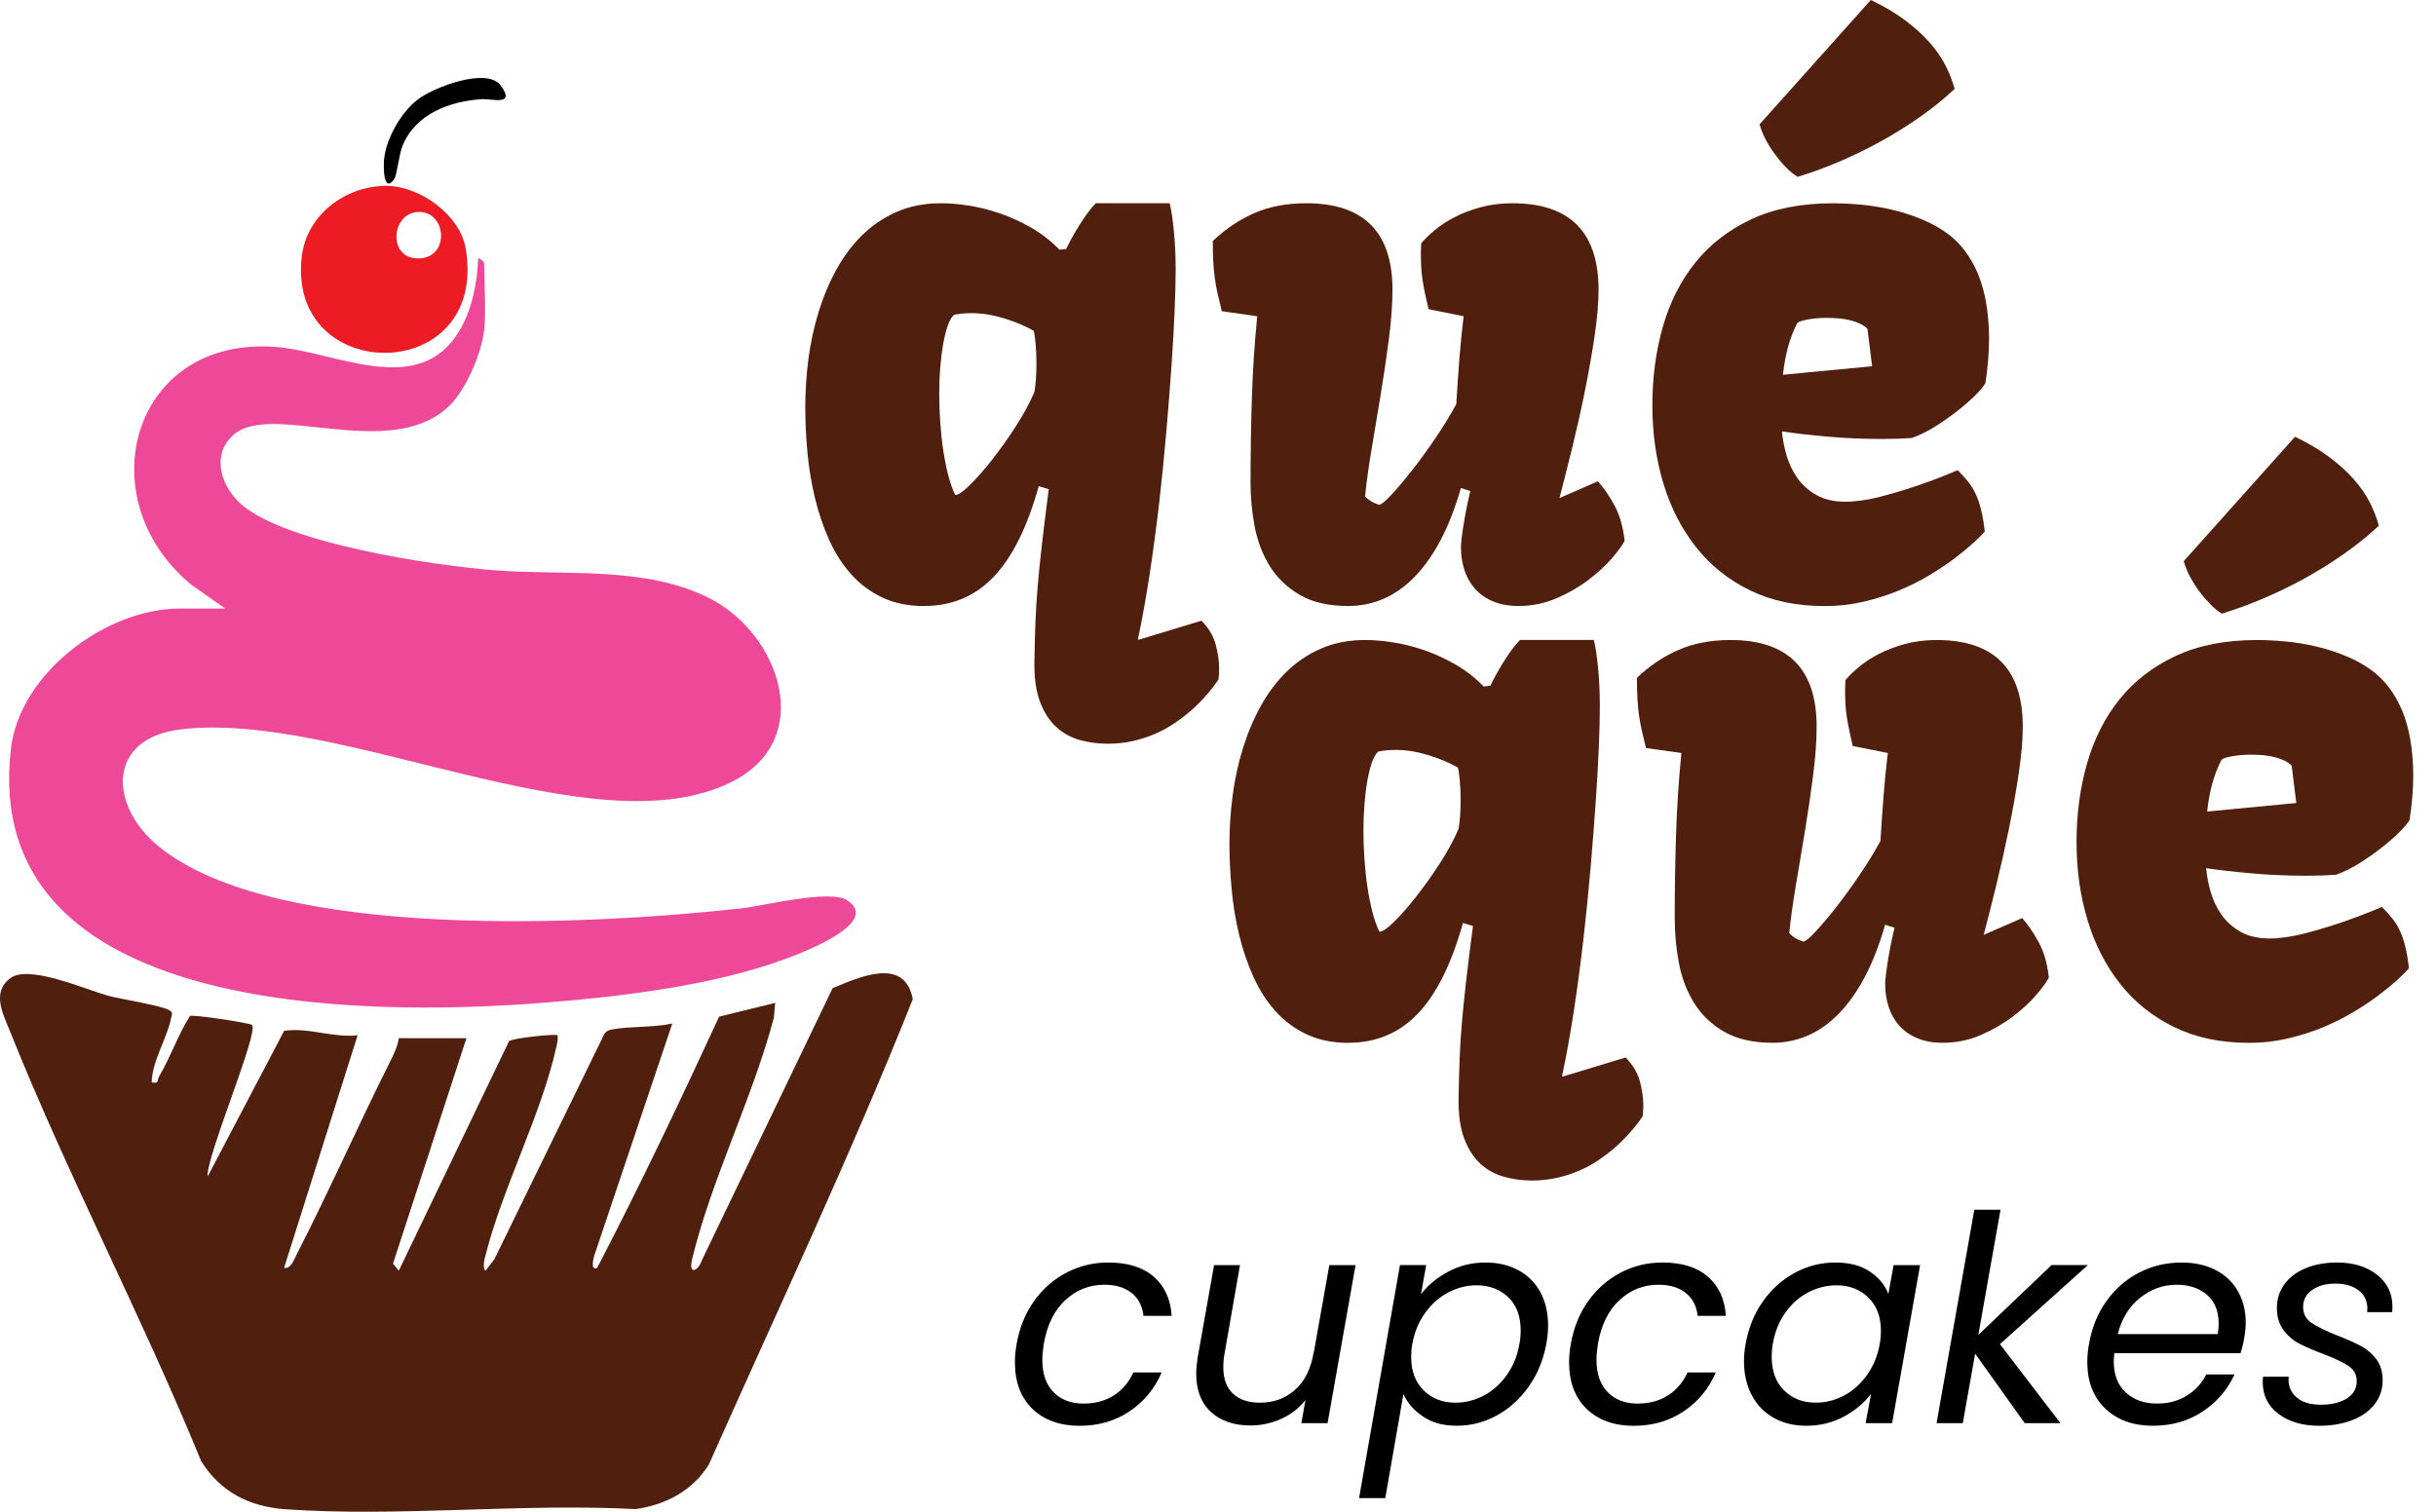 <svg width="87" height="54" viewBox="0 0 87 54" fill="none" xmlns="http://www.w3.org/2000/svg">
<path d="M16.658 37.086L14.037 45.135L14.242 45.392L18.18 37.19C18.303 37.083 19.851 36.918 19.915 36.982C19.934 37.129 19.898 37.265 19.867 37.407C19.331 39.819 17.945 42.432 17.335 44.86C17.299 45.001 17.223 45.283 17.34 45.392L17.659 44.975L21.589 36.923C21.657 36.828 21.747 36.794 21.858 36.772C22.486 36.655 23.349 36.708 24.01 36.561L21.221 44.86C21.192 44.969 21.08 45.407 21.33 45.285C22.862 42.338 24.29 39.332 25.683 36.316L27.685 35.824L27.638 36.355C26.888 39.194 25.388 42.176 24.715 44.994C24.584 45.539 24.923 45.427 25.063 45.026L29.736 35.3C30.7 34.895 32.313 34.161 32.6 35.691C30.369 41.293 27.766 46.797 25.313 52.32C24.726 53.255 23.776 53.755 22.696 53.906C18.615 53.691 14.241 54.194 10.194 53.911C8.906 53.821 7.872 53.292 7.184 52.193C5.08 47.042 2.421 41.994 0.359 36.842C0.115 36.231 -0.32 35.441 0.38 34.933C1.041 34.454 3.028 35.334 3.843 35.563C4.287 35.688 5.803 35.922 6.051 36.088C6.193 36.182 6.136 36.23 6.113 36.354C5.979 37.079 5.429 37.888 5.419 38.662C5.699 38.72 5.6 38.591 5.68 38.455C6.089 37.761 6.353 36.976 6.784 36.292C6.88 36.232 8.86 36.529 8.994 36.609C9.289 36.786 7.337 41.373 7.416 42.027L10.147 36.824C11.002 36.689 11.893 37.08 12.772 36.981L10.147 45.285C10.379 45.347 10.504 44.987 10.584 44.831C11.743 42.575 12.774 40.234 13.912 37.963C14.043 37.702 14.205 37.376 14.242 37.085H16.658V37.086Z" fill="#501F0E"/>
<path d="M17.289 11.802C17.195 12.631 16.63 13.951 16.017 14.525C13.876 16.529 9.614 14.285 8.292 15.571C7.522 16.319 7.93 17.445 8.657 18.05C10.307 19.426 15.467 20.199 17.658 20.371C20.182 20.569 23.052 20.197 25.363 21.384C27.863 22.667 29.148 26.41 26.145 27.923C21.216 30.408 12.111 25.348 6.427 26.058C3.814 26.385 3.898 28.763 5.629 30.203C9.792 33.667 21.276 33.024 26.466 32.449C27.296 32.356 29.624 31.76 30.25 32.158C31.52 32.965 28.577 34.058 28.056 34.251C25.456 35.215 22.107 35.61 19.336 35.825C13.042 36.315 -0.728 36.331 0.39 26.744C0.706 24.038 3.794 21.738 6.418 21.738H8.046L6.841 20.894C3.086 17.801 4.724 11.98 9.87 12.395C12.014 12.568 14.991 14.264 16.427 11.782C16.864 11.026 17.046 10.093 17.079 9.227C17.147 9.22 17.289 9.368 17.289 9.385C17.289 10.129 17.368 11.094 17.289 11.803V11.802Z" fill="#EE4998"/>
<path d="M13.788 6.639C14.979 6.636 16.429 7.663 16.633 8.884C17.455 13.791 10.245 13.798 10.776 9.174C10.948 7.674 12.336 6.643 13.788 6.639ZM14.944 7.571C13.961 7.602 13.84 9.232 14.926 9.231C16.095 9.231 15.954 7.538 14.944 7.571Z" fill="#ED1B24"/>
<path d="M17.886 3.057C18.432 3.796 17.557 3.523 17.235 3.541C16.079 3.605 14.844 4.061 14.376 5.206C14.254 5.505 14.171 6.264 14.086 6.388C13.693 6.954 13.679 5.947 13.727 5.608C13.83 4.886 14.34 3.991 14.927 3.549C15.513 3.106 17.394 2.39 17.887 3.056L17.886 3.057Z" fill="black"/>
<path d="M33.006 21.649C32.441 21.649 31.944 21.547 31.515 21.345C31.085 21.142 30.714 20.865 30.4 20.515C30.086 20.164 29.824 19.755 29.613 19.285C29.402 18.815 29.233 18.317 29.106 17.792C28.979 17.267 28.889 16.723 28.837 16.162C28.786 15.601 28.76 15.054 28.76 14.52C28.76 13.986 28.797 13.396 28.873 12.818C28.949 12.241 29.07 11.682 29.237 11.14C29.404 10.599 29.616 10.094 29.875 9.624C30.133 9.154 30.442 8.744 30.799 8.394C31.157 8.043 31.569 7.767 32.034 7.564C32.5 7.361 33.026 7.26 33.614 7.26C33.9 7.26 34.227 7.287 34.593 7.343C34.959 7.399 35.333 7.492 35.715 7.624C36.097 7.755 36.47 7.926 36.836 8.137C37.202 8.349 37.536 8.609 37.838 8.919L38.077 8.895C38.133 8.776 38.2 8.644 38.279 8.501C38.359 8.358 38.444 8.213 38.535 8.065C38.627 7.918 38.723 7.775 38.821 7.635C38.921 7.496 39.026 7.371 39.137 7.259H41.774C41.829 7.48 41.879 7.804 41.922 8.231C41.965 8.657 41.988 9.125 41.988 9.634C41.988 9.995 41.976 10.472 41.952 11.068C41.928 11.663 41.891 12.329 41.839 13.067C41.787 13.806 41.726 14.593 41.654 15.43C41.582 16.266 41.496 17.115 41.398 17.977C41.298 18.838 41.184 19.685 41.058 20.518C40.93 21.35 40.791 22.121 40.641 22.829L40.664 22.853L42.908 22.172C43.162 22.427 43.331 22.707 43.414 23.015C43.498 23.321 43.54 23.614 43.54 23.892C43.54 23.956 43.538 24.019 43.534 24.084C43.53 24.147 43.525 24.211 43.516 24.275C43.221 24.705 42.88 25.087 42.49 25.422C42.323 25.565 42.136 25.706 41.93 25.845C41.723 25.984 41.496 26.108 41.25 26.215C41.003 26.322 40.738 26.408 40.456 26.471C40.174 26.535 39.874 26.566 39.555 26.566C39.214 26.566 38.883 26.522 38.565 26.434C38.247 26.345 37.967 26.191 37.724 25.97C37.481 25.749 37.288 25.449 37.145 25.072C37.002 24.694 36.934 24.215 36.943 23.637C36.95 23.146 36.963 22.686 36.978 22.257C36.995 21.827 37.022 21.381 37.062 20.918C37.101 20.456 37.153 19.95 37.217 19.399C37.281 18.849 37.36 18.207 37.456 17.475L37.098 17.366C36.692 18.821 36.158 19.898 35.494 20.597C34.83 21.297 34.001 21.646 33.007 21.646L33.006 21.649ZM34.116 17.68C34.211 17.688 34.379 17.576 34.617 17.346C34.856 17.115 35.118 16.818 35.405 16.456C35.691 16.094 35.976 15.697 36.258 15.262C36.54 14.828 36.769 14.409 36.944 14.002C36.968 13.859 36.986 13.7 36.998 13.525C37.009 13.35 37.016 13.175 37.016 13C37.016 12.745 37.006 12.506 36.986 12.283C36.966 12.061 36.944 11.905 36.921 11.818C36.69 11.69 36.463 11.585 36.24 11.502C36.018 11.418 35.811 11.353 35.62 11.305C35.429 11.257 35.258 11.225 35.106 11.21C34.955 11.193 34.832 11.186 34.737 11.186C34.586 11.186 34.455 11.191 34.344 11.204C34.232 11.215 34.141 11.23 34.069 11.246C33.982 11.326 33.906 11.459 33.843 11.647C33.78 11.834 33.726 12.053 33.682 12.303C33.638 12.554 33.604 12.831 33.58 13.133C33.556 13.436 33.544 13.746 33.544 14.065C33.544 14.399 33.556 14.739 33.58 15.086C33.604 15.432 33.639 15.765 33.687 16.083C33.735 16.401 33.795 16.699 33.866 16.979C33.938 17.257 34.021 17.492 34.116 17.684V17.68Z" fill="#501F0E"/>
<path d="M44.662 17.219C44.662 16.2 44.678 15.197 44.71 14.21C44.741 13.223 44.806 12.252 44.901 11.296L43.636 11.117C43.573 10.863 43.521 10.646 43.48 10.466C43.44 10.287 43.409 10.11 43.386 9.935C43.362 9.76 43.343 9.571 43.332 9.368C43.32 9.165 43.314 8.912 43.314 8.609C43.767 8.179 44.261 7.846 44.799 7.612C45.336 7.378 45.954 7.26 46.653 7.26C48.706 7.26 49.731 8.291 49.731 10.352C49.731 10.862 49.689 11.441 49.606 12.089C49.522 12.739 49.424 13.401 49.313 14.077C49.202 14.755 49.092 15.41 48.985 16.048C48.877 16.685 48.8 17.247 48.753 17.732C48.888 17.875 49.055 17.975 49.254 18.03C49.325 18.03 49.47 17.913 49.689 17.678C49.908 17.444 50.156 17.149 50.435 16.794C50.713 16.44 50.993 16.054 51.276 15.636C51.558 15.218 51.803 14.818 52.01 14.436C52.042 13.91 52.077 13.387 52.117 12.865C52.157 12.344 52.209 11.82 52.273 11.295L51.02 11.044C50.972 10.846 50.931 10.66 50.894 10.489C50.859 10.318 50.829 10.153 50.805 9.994C50.781 9.834 50.765 9.678 50.757 9.522C50.749 9.367 50.745 9.201 50.745 9.027C50.745 8.971 50.747 8.917 50.751 8.865C50.755 8.813 50.757 8.756 50.757 8.692C50.876 8.549 51.035 8.394 51.234 8.227C51.432 8.06 51.669 7.904 51.944 7.761C52.218 7.618 52.53 7.498 52.88 7.403C53.23 7.308 53.607 7.26 54.013 7.26C56.066 7.26 57.091 8.291 57.091 10.352C57.091 10.822 57.043 11.377 56.948 12.017C56.852 12.658 56.735 13.321 56.596 14.005C56.457 14.69 56.305 15.362 56.143 16.023C55.98 16.684 55.831 17.273 55.696 17.79L57.068 17.193C57.259 17.4 57.452 17.679 57.647 18.028C57.841 18.379 57.967 18.808 58.023 19.318C57.951 19.461 57.806 19.663 57.587 19.921C57.368 20.18 57.09 20.439 56.752 20.697C56.415 20.956 56.031 21.18 55.601 21.366C55.171 21.553 54.715 21.646 54.229 21.646C53.888 21.646 53.587 21.592 53.328 21.485C53.07 21.377 52.855 21.228 52.684 21.037C52.514 20.846 52.386 20.623 52.303 20.369C52.219 20.114 52.177 19.84 52.177 19.545C52.177 19.465 52.188 19.332 52.212 19.144C52.236 18.957 52.266 18.76 52.302 18.554C52.337 18.347 52.376 18.149 52.415 17.963C52.454 17.776 52.487 17.635 52.51 17.54L52.176 17.432C51.969 18.148 51.727 18.77 51.449 19.295C51.17 19.82 50.86 20.258 50.518 20.609C50.176 20.959 49.806 21.22 49.409 21.391C49.011 21.562 48.593 21.647 48.156 21.647C47.456 21.647 46.88 21.516 46.426 21.253C45.973 20.99 45.615 20.648 45.352 20.227C45.09 19.805 44.909 19.331 44.809 18.805C44.71 18.28 44.661 17.751 44.661 17.217L44.662 17.219Z" fill="#501F0E"/>
<path d="M65.168 21.649C64.157 21.649 63.269 21.462 62.501 21.088C61.734 20.714 61.092 20.201 60.575 19.548C60.058 18.895 59.668 18.135 59.406 17.267C59.143 16.4 59.013 15.468 59.013 14.473C59.013 13.478 59.139 12.543 59.389 11.667C59.639 10.791 60.027 10.027 60.552 9.374C61.077 8.721 61.744 8.207 62.556 7.828C63.368 7.45 64.338 7.261 65.467 7.261C65.784 7.261 66.129 7.279 66.498 7.314C66.868 7.35 67.238 7.412 67.608 7.5C67.977 7.587 68.339 7.707 68.693 7.858C69.047 8.01 69.367 8.196 69.653 8.419C69.907 8.626 70.124 8.867 70.303 9.142C70.483 9.417 70.626 9.711 70.733 10.025C70.841 10.341 70.918 10.675 70.966 11.029C71.013 11.383 71.037 11.74 71.037 12.098C71.037 12.369 71.026 12.638 71.002 12.904C70.978 13.171 70.946 13.431 70.907 13.687C70.843 13.798 70.724 13.941 70.549 14.117C70.374 14.293 70.165 14.475 69.923 14.666C69.68 14.857 69.418 15.043 69.135 15.221C68.853 15.4 68.568 15.542 68.282 15.645C67.948 15.669 67.602 15.68 67.244 15.68C66.544 15.68 65.87 15.652 65.221 15.592C64.573 15.533 64.046 15.472 63.641 15.409C63.665 15.679 63.719 15.962 63.802 16.256C63.886 16.549 64.013 16.819 64.184 17.065C64.355 17.311 64.581 17.516 64.864 17.679C65.147 17.842 65.502 17.923 65.932 17.923C65.988 17.923 66.044 17.921 66.099 17.917C66.155 17.913 66.214 17.907 66.279 17.9C66.541 17.877 66.828 17.826 67.137 17.747C67.447 17.668 67.764 17.579 68.085 17.476C68.408 17.374 68.725 17.265 69.04 17.147C69.354 17.03 69.646 16.912 69.917 16.794C70.06 16.936 70.186 17.075 70.293 17.209C70.4 17.344 70.492 17.494 70.567 17.66C70.643 17.826 70.707 18.015 70.758 18.228C70.81 18.441 70.851 18.694 70.884 18.986C70.797 19.09 70.661 19.225 70.478 19.392C70.295 19.559 70.072 19.743 69.81 19.942C69.547 20.14 69.247 20.342 68.909 20.545C68.572 20.747 68.205 20.931 67.812 21.094C67.418 21.257 66.998 21.391 66.553 21.494C66.108 21.598 65.646 21.65 65.169 21.65L65.168 21.649ZM64.201 6.316C64.058 6.229 63.917 6.114 63.778 5.97C63.639 5.827 63.508 5.671 63.385 5.504C63.261 5.337 63.153 5.162 63.057 4.979C62.961 4.795 62.89 4.617 62.842 4.442L66.814 0C67.283 0.223 67.691 0.464 68.036 0.722C68.383 0.981 68.674 1.246 68.913 1.516C69.152 1.787 69.343 2.064 69.486 2.346C69.629 2.629 69.737 2.905 69.808 3.176C69.434 3.527 69.021 3.861 68.568 4.179C68.115 4.497 67.645 4.789 67.16 5.056C66.675 5.323 66.18 5.564 65.675 5.779C65.171 5.994 64.679 6.172 64.201 6.316ZM66.862 13.082L66.695 11.745C66.632 11.679 66.546 11.621 66.439 11.568C66.331 11.515 66.213 11.473 66.081 11.44C65.95 11.408 65.812 11.385 65.669 11.373C65.526 11.36 65.383 11.355 65.24 11.355C65.008 11.355 64.788 11.373 64.578 11.409C64.367 11.446 64.238 11.488 64.19 11.537C64.055 11.796 63.945 12.079 63.862 12.383C63.778 12.688 63.717 13.022 63.677 13.387L66.862 13.082V13.082Z" fill="#501F0E"/>
<path d="M48.156 37.251C47.591 37.251 47.094 37.149 46.665 36.946C46.235 36.743 45.864 36.467 45.55 36.116C45.235 35.766 44.973 35.356 44.762 34.886C44.551 34.416 44.382 33.919 44.256 33.394C44.128 32.868 44.039 32.325 43.987 31.764C43.935 31.203 43.909 30.656 43.909 30.122C43.909 29.588 43.947 28.997 44.023 28.42C44.098 27.843 44.219 27.284 44.386 26.742C44.553 26.2 44.766 25.695 45.024 25.226C45.282 24.756 45.591 24.346 45.949 23.995C46.307 23.645 46.718 23.368 47.184 23.166C47.649 22.963 48.176 22.861 48.764 22.861C49.05 22.861 49.376 22.889 49.743 22.945C50.108 23 50.482 23.093 50.864 23.225C51.246 23.357 51.619 23.528 51.986 23.739C52.351 23.95 52.685 24.21 52.987 24.521L53.226 24.497C53.282 24.378 53.349 24.246 53.429 24.103C53.508 23.96 53.594 23.815 53.685 23.667C53.776 23.52 53.872 23.377 53.971 23.237C54.071 23.097 54.175 22.973 54.287 22.86H56.923C56.979 23.082 57.029 23.406 57.072 23.832C57.115 24.258 57.137 24.726 57.137 25.235C57.137 25.596 57.126 26.074 57.102 26.669C57.078 27.265 57.04 27.93 56.988 28.669C56.937 29.407 56.875 30.195 56.803 31.031C56.731 31.868 56.646 32.717 56.547 33.578C56.447 34.44 56.334 35.287 56.207 36.119C56.08 36.952 55.941 37.722 55.79 38.431L55.814 38.455L58.057 37.774C58.311 38.029 58.48 38.309 58.564 38.616C58.647 38.923 58.69 39.215 58.69 39.494C58.69 39.557 58.688 39.622 58.684 39.685C58.68 39.748 58.673 39.812 58.666 39.876C58.371 40.306 58.029 40.688 57.64 41.023C57.473 41.166 57.286 41.307 57.08 41.447C56.872 41.586 56.646 41.71 56.399 41.816C56.153 41.924 55.888 42.009 55.606 42.073C55.324 42.136 55.023 42.169 54.705 42.169C54.363 42.169 54.032 42.124 53.715 42.036C53.396 41.948 53.116 41.793 52.873 41.572C52.631 41.351 52.438 41.052 52.295 40.674C52.152 40.296 52.084 39.818 52.092 39.239C52.1 38.749 52.112 38.289 52.128 37.859C52.144 37.429 52.171 36.984 52.211 36.521C52.251 36.059 52.303 35.553 52.367 35.001C52.43 34.451 52.51 33.809 52.606 33.078L52.248 32.968C51.842 34.423 51.307 35.501 50.644 36.2C49.98 36.899 49.151 37.249 48.157 37.249L48.156 37.251ZM49.266 33.281C49.361 33.289 49.529 33.178 49.767 32.947C50.006 32.717 50.267 32.42 50.554 32.058C50.84 31.696 51.125 31.298 51.407 30.864C51.689 30.43 51.919 30.01 52.093 29.604C52.117 29.461 52.136 29.301 52.147 29.127C52.159 28.952 52.165 28.776 52.165 28.601C52.165 28.347 52.156 28.108 52.136 27.885C52.115 27.662 52.093 27.506 52.07 27.419C51.839 27.291 51.613 27.187 51.39 27.103C51.167 27.02 50.96 26.954 50.769 26.906C50.578 26.858 50.408 26.826 50.256 26.811C50.104 26.795 49.982 26.787 49.887 26.787C49.735 26.787 49.605 26.793 49.493 26.805C49.382 26.817 49.291 26.831 49.219 26.848C49.132 26.927 49.056 27.061 48.992 27.248C48.929 27.435 48.875 27.654 48.831 27.905C48.787 28.156 48.754 28.432 48.73 28.735C48.706 29.037 48.694 29.348 48.694 29.666C48.694 30.001 48.706 30.341 48.73 30.687C48.754 31.034 48.789 31.366 48.837 31.684C48.885 32.003 48.944 32.301 49.015 32.58C49.087 32.859 49.171 33.094 49.266 33.285V33.281Z" fill="#501F0E"/>
<path d="M59.811 32.821C59.811 31.802 59.827 30.8 59.859 29.812C59.891 28.825 59.955 27.854 60.05 26.898L58.785 26.72C58.721 26.465 58.67 26.248 58.63 26.069C58.59 25.889 58.558 25.712 58.534 25.538C58.51 25.363 58.492 25.174 58.48 24.97C58.469 24.767 58.462 24.515 58.462 24.211C58.915 23.781 59.41 23.449 59.947 23.215C60.485 22.98 61.102 22.862 61.802 22.862C63.853 22.862 64.88 23.893 64.88 25.954C64.88 26.464 64.838 27.044 64.755 27.692C64.672 28.341 64.574 29.004 64.463 29.68C64.351 30.357 64.242 31.013 64.134 31.651C64.027 32.287 63.949 32.849 63.902 33.334C64.037 33.477 64.204 33.577 64.403 33.633C64.475 33.633 64.62 33.516 64.839 33.28C65.057 33.046 65.306 32.751 65.584 32.397C65.862 32.042 66.142 31.656 66.425 31.238C66.708 30.821 66.952 30.42 67.159 30.038C67.191 29.513 67.227 28.989 67.267 28.468C67.306 27.946 67.358 27.423 67.422 26.898L66.169 26.647C66.121 26.448 66.08 26.263 66.045 26.092C66.009 25.921 65.979 25.756 65.955 25.596C65.931 25.437 65.916 25.28 65.907 25.125C65.9 24.969 65.896 24.804 65.896 24.629C65.896 24.573 65.898 24.52 65.902 24.468C65.906 24.416 65.907 24.358 65.907 24.295C66.026 24.152 66.186 23.996 66.384 23.829C66.583 23.662 66.82 23.506 67.094 23.363C67.369 23.22 67.68 23.1 68.031 23.005C68.381 22.91 68.758 22.862 69.164 22.862C71.215 22.862 72.242 23.893 72.242 25.954C72.242 26.424 72.194 26.979 72.099 27.62C72.004 28.26 71.886 28.923 71.747 29.608C71.607 30.293 71.456 30.965 71.294 31.626C71.131 32.286 70.982 32.875 70.847 33.393L72.219 32.795C72.409 33.003 72.602 33.281 72.797 33.631C72.992 33.981 73.118 34.411 73.173 34.921C73.101 35.064 72.956 35.266 72.738 35.524C72.519 35.782 72.241 36.041 71.903 36.3C71.564 36.558 71.181 36.782 70.752 36.968C70.322 37.156 69.865 37.249 69.38 37.249C69.038 37.249 68.737 37.195 68.479 37.087C68.221 36.98 68.006 36.831 67.835 36.64C67.664 36.449 67.537 36.226 67.453 35.971C67.37 35.717 67.327 35.442 67.327 35.147C67.327 35.068 67.339 34.934 67.363 34.747C67.387 34.56 67.417 34.363 67.452 34.156C67.488 33.949 67.526 33.752 67.565 33.565C67.605 33.377 67.637 33.236 67.661 33.141L67.327 33.033C67.12 33.75 66.878 34.37 66.6 34.897C66.322 35.422 66.012 35.86 65.669 36.211C65.327 36.561 64.958 36.821 64.56 36.992C64.163 37.163 63.745 37.249 63.308 37.249C62.609 37.249 62.032 37.117 61.578 36.855C61.125 36.593 60.768 36.25 60.505 35.828C60.242 35.407 60.062 34.932 59.962 34.407C59.862 33.882 59.813 33.352 59.813 32.818L59.811 32.821Z" fill="#501F0E"/>
<path d="M80.317 37.251C79.307 37.251 78.418 37.063 77.651 36.69C76.883 36.316 76.242 35.802 75.724 35.149C75.207 34.496 74.818 33.736 74.556 32.868C74.293 32.001 74.162 31.07 74.162 30.075C74.162 29.08 74.288 28.144 74.538 27.268C74.789 26.392 75.177 25.629 75.701 24.976C76.226 24.323 76.894 23.808 77.706 23.43C78.517 23.051 79.487 22.862 80.617 22.862C80.934 22.862 81.278 22.88 81.648 22.916C82.017 22.951 82.388 23.014 82.757 23.101C83.126 23.189 83.488 23.309 83.842 23.459C84.196 23.611 84.517 23.797 84.802 24.02C85.057 24.228 85.274 24.469 85.453 24.744C85.632 25.018 85.775 25.313 85.883 25.627C85.99 25.942 86.068 26.276 86.115 26.631C86.163 26.985 86.187 27.341 86.187 27.7C86.187 27.97 86.175 28.239 86.151 28.505C86.127 28.772 86.096 29.033 86.056 29.288C85.992 29.399 85.873 29.543 85.699 29.718C85.524 29.894 85.315 30.076 85.072 30.268C84.829 30.459 84.567 30.644 84.284 30.823C84.002 31.001 83.717 31.143 83.431 31.246C83.098 31.27 82.751 31.282 82.393 31.282C81.694 31.282 81.019 31.253 80.371 31.193C79.722 31.135 79.196 31.073 78.791 31.011C78.815 31.281 78.868 31.563 78.952 31.857C79.035 32.151 79.163 32.421 79.334 32.667C79.504 32.913 79.731 33.117 80.014 33.28C80.296 33.444 80.652 33.524 81.082 33.524C81.138 33.524 81.193 33.522 81.249 33.519C81.304 33.515 81.364 33.509 81.428 33.501C81.691 33.477 81.977 33.426 82.287 33.349C82.597 33.27 82.913 33.181 83.235 33.078C83.557 32.976 83.875 32.866 84.189 32.748C84.503 32.631 84.796 32.513 85.066 32.396C85.209 32.538 85.335 32.676 85.442 32.811C85.55 32.945 85.641 33.095 85.717 33.261C85.793 33.427 85.856 33.617 85.908 33.83C85.96 34.043 86.001 34.295 86.034 34.587C85.946 34.691 85.811 34.827 85.628 34.994C85.444 35.161 85.222 35.344 84.96 35.543C84.697 35.742 84.397 35.944 84.059 36.146C83.721 36.349 83.355 36.532 82.961 36.696C82.568 36.859 82.148 36.992 81.703 37.096C81.257 37.2 80.796 37.252 80.319 37.252L80.317 37.251ZM79.351 21.919C79.208 21.832 79.067 21.716 78.928 21.572C78.789 21.429 78.657 21.274 78.534 21.107C78.411 20.939 78.302 20.765 78.206 20.581C78.11 20.398 78.039 20.219 77.992 20.044L81.964 15.602C82.433 15.825 82.841 16.066 83.186 16.325C83.532 16.583 83.824 16.848 84.063 17.119C84.302 17.39 84.493 17.666 84.636 17.949C84.778 18.231 84.886 18.508 84.958 18.779C84.584 19.129 84.17 19.463 83.717 19.781C83.265 20.1 82.794 20.392 82.31 20.659C81.824 20.926 81.329 21.166 80.825 21.381C80.32 21.596 79.829 21.775 79.351 21.919ZM82.011 28.685L81.845 27.347C81.781 27.282 81.696 27.223 81.588 27.17C81.481 27.117 81.362 27.075 81.231 27.043C81.099 27.01 80.962 26.988 80.819 26.975C80.676 26.963 80.533 26.957 80.389 26.957C80.158 26.957 79.937 26.975 79.727 27.012C79.516 27.048 79.388 27.091 79.34 27.14C79.204 27.399 79.095 27.681 79.011 27.986C78.928 28.29 78.867 28.624 78.826 28.989L82.011 28.684V28.685Z" fill="#501F0E"/>
<path d="M36.932 46.473C37.244 46.037 37.631 45.699 38.09 45.458C38.55 45.218 39.048 45.098 39.582 45.098C40.275 45.098 40.815 45.266 41.204 45.603C41.591 45.939 41.806 46.407 41.847 47.004H40.838C40.804 46.66 40.665 46.39 40.422 46.191C40.178 45.992 39.851 45.892 39.439 45.892C38.904 45.892 38.44 46.076 38.044 46.443C37.65 46.811 37.394 47.331 37.278 48.004C37.243 48.231 37.226 48.42 37.226 48.571C37.226 49.072 37.359 49.458 37.627 49.73C37.895 50.002 38.252 50.137 38.698 50.137C39.109 50.137 39.468 50.041 39.773 49.849C40.078 49.657 40.313 49.382 40.478 49.025H41.487C41.24 49.602 40.859 50.064 40.344 50.411C39.83 50.758 39.233 50.931 38.553 50.931C37.873 50.931 37.285 50.729 36.87 50.323C36.455 49.918 36.247 49.365 36.247 48.665C36.247 48.452 36.267 48.232 36.309 48.005C36.411 47.421 36.619 46.911 36.931 46.475L36.932 46.473Z" fill="black"/>
<path d="M48.413 45.191L47.414 50.836H46.478L46.622 50.012C46.395 50.3 46.107 50.524 45.757 50.682C45.407 50.839 45.043 50.919 44.666 50.919C44.076 50.919 43.604 50.759 43.251 50.44C42.898 50.12 42.722 49.662 42.722 49.064C42.722 48.914 42.739 48.724 42.773 48.498L43.36 45.191H44.285L43.73 48.375C43.702 48.519 43.689 48.671 43.689 48.828C43.689 49.247 43.804 49.565 44.033 49.781C44.263 49.997 44.584 50.105 44.995 50.105C45.489 50.105 45.91 49.951 46.256 49.642C46.602 49.332 46.824 48.883 46.92 48.292V48.323L47.476 45.191H48.412H48.413Z" fill="black"/>
<path d="M51.727 45.422C52.132 45.206 52.574 45.098 53.055 45.098C53.494 45.098 53.884 45.189 54.223 45.371C54.563 45.553 54.825 45.813 55.011 46.153C55.196 46.493 55.289 46.894 55.289 47.354C55.289 47.554 55.269 47.766 55.228 47.992C55.125 48.563 54.917 49.071 54.605 49.518C54.293 49.964 53.912 50.311 53.462 50.558C53.012 50.805 52.538 50.928 52.037 50.928C51.536 50.928 51.153 50.82 50.828 50.604C50.502 50.388 50.267 50.118 50.123 49.795L49.474 53.514H48.538L49.999 45.19H50.935L50.75 46.23C50.997 45.907 51.323 45.638 51.728 45.422L51.727 45.422ZM54.31 47.519C54.31 47.018 54.163 46.625 53.868 46.34C53.573 46.054 53.193 45.912 52.726 45.912C52.382 45.912 52.05 45.997 51.727 46.165C51.404 46.333 51.128 46.577 50.898 46.897C50.668 47.217 50.515 47.585 50.44 48.004C50.412 48.148 50.399 48.307 50.399 48.477C50.399 48.979 50.549 49.376 50.847 49.667C51.145 49.959 51.524 50.105 51.984 50.105C52.334 50.105 52.668 50.021 52.987 49.853C53.307 49.685 53.58 49.441 53.811 49.121C54.041 48.801 54.194 48.426 54.268 47.992C54.296 47.849 54.31 47.69 54.31 47.519H54.31Z" fill="black"/>
<path d="M56.724 46.473C57.035 46.037 57.422 45.699 57.882 45.458C58.341 45.218 58.839 45.098 59.374 45.098C60.067 45.098 60.607 45.266 60.995 45.603C61.383 45.939 61.598 46.407 61.638 47.004H60.63C60.595 46.66 60.456 46.39 60.213 46.191C59.969 45.992 59.642 45.892 59.231 45.892C58.695 45.892 58.231 46.076 57.836 46.443C57.441 46.811 57.185 47.331 57.069 48.004C57.035 48.231 57.017 48.42 57.017 48.571C57.017 49.072 57.151 49.458 57.418 49.73C57.686 50.002 58.043 50.137 58.489 50.137C58.901 50.137 59.259 50.041 59.565 49.849C59.87 49.657 60.105 49.382 60.27 49.025H61.278C61.032 49.602 60.651 50.064 60.135 50.411C59.621 50.758 59.024 50.931 58.344 50.931C57.664 50.931 57.077 50.729 56.661 50.323C56.246 49.918 56.039 49.365 56.039 48.665C56.039 48.452 56.059 48.232 56.1 48.005C56.203 47.421 56.41 46.911 56.723 46.475L56.724 46.473Z" fill="black"/>
<path d="M62.971 46.473C63.283 46.037 63.664 45.699 64.114 45.458C64.563 45.218 65.042 45.098 65.549 45.098C66.057 45.098 66.451 45.205 66.774 45.418C67.096 45.631 67.32 45.899 67.442 46.222L67.628 45.191H68.575L67.576 50.836H66.629L66.825 49.786C66.578 50.115 66.252 50.389 65.847 50.605C65.442 50.821 64.996 50.929 64.508 50.929C64.069 50.929 63.681 50.835 63.346 50.646C63.01 50.457 62.749 50.188 62.564 49.837C62.379 49.487 62.285 49.082 62.285 48.622C62.285 48.415 62.306 48.206 62.347 47.993C62.45 47.416 62.657 46.91 62.97 46.474L62.971 46.473ZM67.176 47.54C67.176 47.039 67.026 46.642 66.728 46.35C66.429 46.058 66.05 45.912 65.591 45.912C65.241 45.912 64.907 45.995 64.587 46.159C64.268 46.324 63.995 46.564 63.769 46.88C63.542 47.196 63.392 47.567 63.316 47.992C63.288 48.137 63.275 48.295 63.275 48.466C63.275 48.974 63.422 49.374 63.717 49.666C64.012 49.959 64.39 50.104 64.849 50.104C65.199 50.104 65.533 50.02 65.853 49.852C66.172 49.684 66.446 49.44 66.676 49.12C66.905 48.8 67.059 48.429 67.134 48.002C67.161 47.858 67.175 47.703 67.175 47.538L67.176 47.54Z" fill="black"/>
<path d="M71.426 48.014L73.588 50.836H72.312L70.541 48.354L70.099 50.836H69.163L70.511 43.213H71.447L70.655 47.683L73.269 45.19H74.566L71.427 48.013L71.426 48.014Z" fill="black"/>
<path d="M79.14 45.372C79.486 45.554 79.75 45.808 79.932 46.134C80.114 46.461 80.205 46.833 80.205 47.252C80.205 47.396 80.188 47.572 80.153 47.777C80.125 47.956 80.081 48.141 80.02 48.334H75.512C75.499 48.471 75.492 48.571 75.492 48.632C75.492 49.106 75.634 49.475 75.919 49.739C76.204 50.004 76.576 50.136 77.036 50.136C77.441 50.136 77.796 50.042 78.101 49.853C78.406 49.664 78.637 49.412 78.796 49.096H79.804C79.556 49.639 79.177 50.08 78.667 50.419C78.156 50.759 77.564 50.929 76.892 50.929C76.185 50.929 75.618 50.725 75.189 50.317C74.76 49.908 74.546 49.35 74.546 48.643C74.546 48.444 74.566 48.231 74.608 48.004C74.71 47.42 74.919 46.908 75.235 46.469C75.551 46.029 75.94 45.691 76.404 45.454C76.867 45.217 77.369 45.099 77.911 45.099C78.384 45.099 78.794 45.19 79.141 45.372H79.14ZM79.238 47.272C79.238 46.832 79.099 46.492 78.821 46.252C78.543 46.012 78.181 45.892 77.735 45.892C77.255 45.892 76.819 46.049 76.429 46.361C76.037 46.673 75.773 47.104 75.636 47.654H79.207C79.227 47.516 79.238 47.389 79.238 47.272Z" fill="black"/>
<path d="M81.378 50.507C81.001 50.225 80.812 49.847 80.812 49.374C80.812 49.284 80.816 49.219 80.823 49.178H81.739C81.711 49.474 81.799 49.714 82.002 49.899C82.204 50.084 82.498 50.177 82.882 50.177C83.266 50.177 83.576 50.103 83.813 49.956C84.05 49.808 84.168 49.6 84.168 49.332C84.168 49.106 84.072 48.927 83.88 48.796C83.689 48.666 83.393 48.526 82.996 48.374C82.646 48.243 82.358 48.12 82.132 48.003C81.905 47.886 81.713 47.724 81.555 47.513C81.397 47.304 81.318 47.038 81.318 46.715C81.318 46.392 81.409 46.118 81.59 45.87C81.772 45.622 82.026 45.432 82.352 45.299C82.678 45.165 83.051 45.098 83.469 45.098C84.046 45.098 84.519 45.242 84.889 45.531C85.259 45.819 85.444 46.198 85.444 46.664C85.444 46.754 85.441 46.823 85.434 46.871H84.539L84.549 46.747C84.549 46.472 84.445 46.254 84.236 46.093C84.026 45.931 83.75 45.851 83.407 45.851C83.063 45.851 82.794 45.927 82.579 46.078C82.363 46.228 82.254 46.431 82.254 46.685C82.254 46.926 82.354 47.115 82.553 47.252C82.751 47.389 83.06 47.54 83.478 47.705C83.829 47.843 84.11 47.968 84.323 48.082C84.536 48.195 84.717 48.352 84.868 48.55C85.018 48.75 85.094 49.001 85.094 49.303C85.094 49.632 84.996 49.921 84.801 50.168C84.605 50.415 84.335 50.604 83.993 50.734C83.649 50.865 83.262 50.93 82.83 50.93C82.24 50.93 81.756 50.79 81.379 50.508L81.378 50.507Z" fill="black"/>
</svg>
